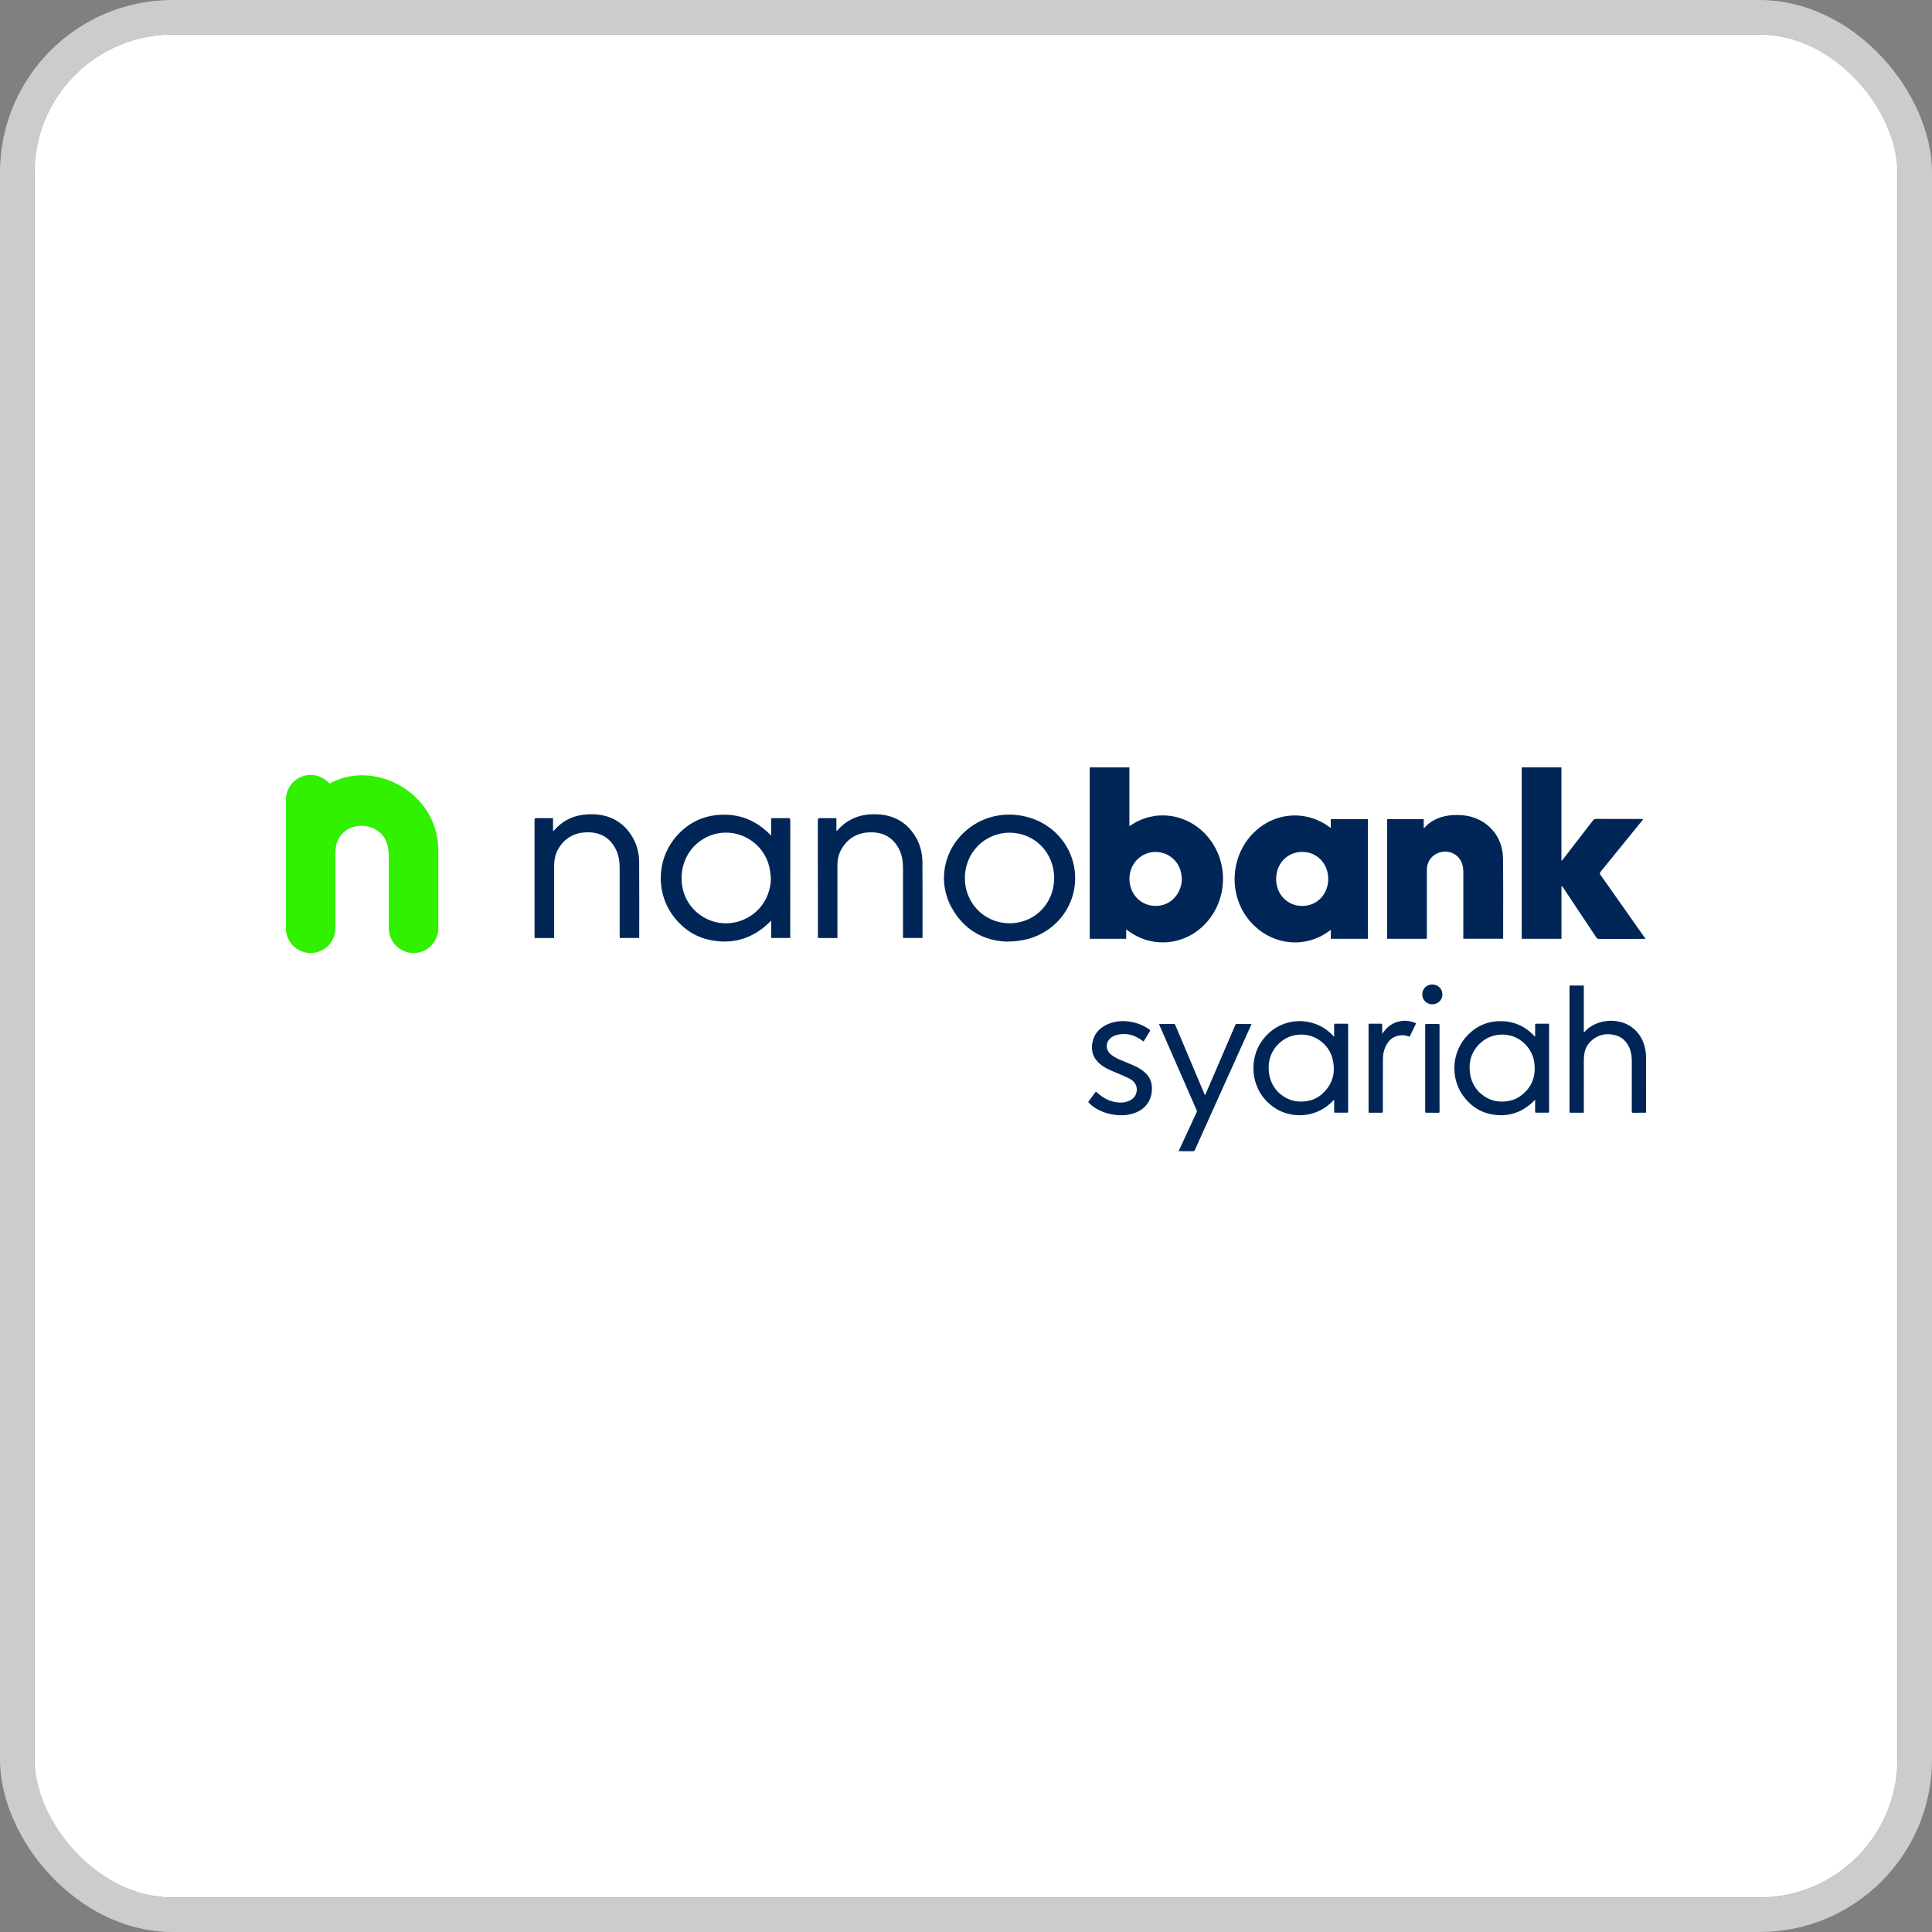 <svg width="112" height="112" viewBox="0 0 112 112" fill="none" xmlns="http://www.w3.org/2000/svg">
<rect x="0" y="0" width="112" height="112" fill="#808080" stroke="none"/>
<g clip-path="url(#clip0_742_117)">
<rect x="2" y="2" width="108" height="108" rx="8" fill="white"/>
<path d="M77.343 60.093C77.343 60.062 77.343 60.042 77.343 60.022C77.343 59.819 77.345 59.616 77.342 59.413C77.341 59.361 77.357 59.344 77.409 59.344C77.63 59.347 77.852 59.345 78.073 59.346C78.153 59.346 78.153 59.346 78.153 59.428C78.153 60.596 78.153 61.765 78.153 62.934C78.153 63.43 78.153 63.927 78.153 64.424C78.153 64.502 78.153 64.503 78.076 64.503C77.853 64.503 77.629 64.501 77.406 64.504C77.357 64.504 77.342 64.488 77.342 64.439C77.345 64.238 77.343 64.036 77.343 63.835C77.343 63.813 77.343 63.79 77.343 63.752C77.315 63.778 77.295 63.793 77.279 63.81C77.043 64.065 76.768 64.263 76.455 64.407C76.013 64.61 75.551 64.687 75.067 64.638C74.53 64.582 74.052 64.382 73.638 64.034C73.246 63.704 72.965 63.295 72.804 62.804C72.666 62.388 72.629 61.962 72.69 61.53C72.757 61.053 72.934 60.622 73.23 60.242C73.56 59.817 73.975 59.513 74.483 59.339C74.924 59.188 75.375 59.155 75.832 59.242C76.371 59.344 76.838 59.59 77.226 59.985C77.256 60.016 77.286 60.046 77.317 60.076C77.321 60.079 77.327 60.082 77.343 60.093ZM73.545 61.83C73.546 62.163 73.576 62.356 73.655 62.589C73.77 62.929 73.966 63.217 74.245 63.441C74.671 63.784 75.158 63.914 75.698 63.842C76.059 63.794 76.383 63.656 76.652 63.411C77.276 62.843 77.455 62.135 77.233 61.327C77.121 60.921 76.881 60.593 76.544 60.341C76.322 60.175 76.075 60.064 75.805 60.011C75.578 59.966 75.348 59.964 75.117 60.002C74.839 60.048 74.582 60.15 74.355 60.316C73.814 60.712 73.559 61.257 73.545 61.83Z" fill="#002657"/>
<path d="M88.993 60.082C88.993 60.062 88.993 60.042 88.993 60.022C88.993 59.817 88.995 59.612 88.993 59.407C88.992 59.361 89.005 59.344 89.052 59.344C89.283 59.346 89.514 59.346 89.745 59.344C89.789 59.344 89.807 59.361 89.803 59.404C89.801 59.419 89.803 59.434 89.803 59.449C89.803 61.1 89.803 62.75 89.803 64.401C89.803 64.416 89.801 64.431 89.803 64.446C89.806 64.486 89.791 64.503 89.748 64.503C89.515 64.501 89.283 64.501 89.05 64.503C89.005 64.503 88.992 64.487 88.993 64.444C88.994 64.237 88.993 64.03 88.993 63.823C88.993 63.803 88.991 63.783 88.989 63.752C88.334 64.445 87.545 64.747 86.613 64.623C85.929 64.533 85.365 64.202 84.926 63.666C84.045 62.593 84.117 60.987 85.093 59.995C85.632 59.448 86.291 59.18 87.055 59.198C87.819 59.216 88.459 59.524 88.979 60.088C88.984 60.087 88.989 60.084 88.993 60.082ZM85.195 61.809C85.196 62.164 85.226 62.358 85.304 62.588C85.419 62.929 85.615 63.217 85.894 63.441C86.32 63.784 86.807 63.913 87.347 63.843C87.637 63.805 87.906 63.708 88.141 63.536C88.804 63.052 89.058 62.389 88.942 61.58C88.886 61.189 88.711 60.849 88.441 60.562C88.17 60.274 87.84 60.09 87.456 60.012C87.227 59.965 86.995 59.964 86.762 60.003C86.484 60.05 86.228 60.152 86.001 60.319C85.462 60.714 85.208 61.258 85.195 61.809Z" fill="#002657"/>
<path d="M91.832 59.85C91.957 59.703 92.102 59.581 92.266 59.482C92.483 59.35 92.716 59.262 92.966 59.214C93.251 59.159 93.536 59.162 93.82 59.217C94.167 59.284 94.477 59.43 94.743 59.667C95.041 59.934 95.232 60.27 95.337 60.654C95.399 60.88 95.426 61.111 95.425 61.346C95.425 62.379 95.425 63.412 95.426 64.445C95.426 64.497 95.41 64.508 95.363 64.507C95.13 64.505 94.897 64.505 94.664 64.508C94.61 64.509 94.596 64.493 94.596 64.439C94.597 63.466 94.597 62.493 94.597 61.52C94.597 61.256 94.566 60.999 94.461 60.754C94.297 60.368 94.023 60.102 93.614 60.004C93.103 59.88 92.638 59.98 92.243 60.34C92.043 60.523 91.913 60.752 91.859 61.02C91.833 61.151 91.818 61.288 91.817 61.422C91.814 62.421 91.816 63.42 91.816 64.419C91.816 64.445 91.816 64.471 91.816 64.502C91.792 64.504 91.774 64.506 91.756 64.506C91.519 64.507 91.283 64.505 91.046 64.507C90.995 64.508 90.985 64.489 90.985 64.442C90.986 63.949 90.986 63.456 90.986 62.963C90.986 61.058 90.986 59.154 90.986 57.25C90.986 57.231 90.987 57.212 90.985 57.193C90.98 57.147 90.997 57.131 91.044 57.132C91.219 57.134 91.394 57.133 91.57 57.133C91.635 57.133 91.7 57.135 91.765 57.132C91.804 57.13 91.816 57.145 91.816 57.184C91.814 57.328 91.815 57.473 91.815 57.618C91.815 58.337 91.815 59.056 91.815 59.775C91.815 59.799 91.815 59.822 91.815 59.846C91.821 59.848 91.827 59.848 91.832 59.85Z" fill="#002657"/>
<path d="M67.191 59.365C67.216 59.364 67.234 59.362 67.252 59.362C67.516 59.362 67.78 59.363 68.045 59.361C68.091 59.36 68.114 59.376 68.132 59.419C68.394 60.042 68.657 60.665 68.921 61.289C69.224 62.007 69.527 62.725 69.831 63.444C69.837 63.458 69.847 63.471 69.86 63.493C69.927 63.338 69.991 63.19 70.054 63.042C70.401 62.235 70.749 61.427 71.096 60.62C71.27 60.215 71.445 59.811 71.617 59.406C71.63 59.376 71.645 59.361 71.679 59.361C71.958 59.362 72.237 59.361 72.517 59.362C72.525 59.362 72.534 59.364 72.552 59.367C72.521 59.439 72.492 59.507 72.461 59.575C71.751 61.152 71.04 62.728 70.329 64.305C69.975 65.091 69.621 65.878 69.269 66.665C69.246 66.715 69.221 66.737 69.162 66.737C68.911 66.733 68.659 66.735 68.407 66.735C68.385 66.735 68.364 66.735 68.33 66.735C68.346 66.696 68.357 66.665 68.371 66.635C68.703 65.917 69.035 65.2 69.369 64.483C69.389 64.44 69.39 64.405 69.371 64.362C68.81 63.081 68.25 61.8 67.69 60.519C67.526 60.144 67.363 59.77 67.2 59.395C67.198 59.389 67.196 59.382 67.191 59.365Z" fill="#002657"/>
<path d="M63.533 63.285C63.607 63.347 63.677 63.409 63.75 63.468C63.992 63.661 64.262 63.802 64.565 63.87C64.9 63.944 65.231 63.944 65.542 63.773C65.922 63.563 65.974 63.117 65.826 62.85C65.738 62.691 65.597 62.585 65.44 62.51C65.191 62.39 64.936 62.28 64.68 62.175C64.347 62.04 64.021 61.897 63.744 61.66C63.555 61.496 63.413 61.3 63.345 61.054C63.292 60.861 63.287 60.663 63.322 60.467C63.426 59.898 63.778 59.542 64.298 59.34C64.737 59.171 65.188 59.161 65.644 59.252C65.95 59.314 66.236 59.425 66.5 59.593C66.553 59.627 66.603 59.667 66.655 59.703C66.682 59.722 66.685 59.742 66.668 59.77C66.551 59.959 66.433 60.148 66.317 60.338C66.293 60.377 66.272 60.364 66.244 60.344C66.088 60.232 65.925 60.131 65.746 60.059C65.479 59.952 65.203 59.92 64.918 59.958C64.748 59.981 64.588 60.03 64.445 60.128C64.084 60.376 64.061 60.844 64.397 61.126C64.561 61.264 64.751 61.36 64.947 61.443C65.214 61.557 65.485 61.661 65.75 61.78C65.98 61.882 66.195 62.013 66.384 62.185C66.648 62.425 66.777 62.724 66.779 63.083C66.782 63.464 66.677 63.806 66.425 64.094C66.246 64.299 66.022 64.436 65.769 64.527C65.477 64.631 65.175 64.665 64.868 64.649C64.437 64.627 64.027 64.522 63.644 64.319C63.446 64.215 63.266 64.086 63.114 63.92C63.095 63.9 63.08 63.883 63.103 63.853C63.24 63.671 63.376 63.487 63.512 63.303C63.517 63.297 63.524 63.293 63.533 63.285Z" fill="#002657"/>
<path d="M80.13 59.927C80.187 59.853 80.232 59.789 80.282 59.729C80.487 59.481 80.742 59.309 81.052 59.226C81.311 59.156 81.571 59.156 81.829 59.228C81.903 59.248 81.974 59.276 82.047 59.298C82.088 59.31 82.09 59.328 82.073 59.364C81.961 59.593 81.85 59.822 81.741 60.053C81.722 60.093 81.701 60.1 81.663 60.084C81.436 59.992 81.206 59.994 80.974 60.063C80.717 60.141 80.529 60.308 80.394 60.538C80.24 60.799 80.171 61.088 80.17 61.389C80.164 62.389 80.167 63.391 80.166 64.392C80.166 64.507 80.166 64.507 80.05 64.507C79.84 64.507 79.63 64.507 79.419 64.507C79.337 64.507 79.337 64.507 79.337 64.425C79.337 63.076 79.337 61.727 79.337 60.378C79.337 60.058 79.338 59.738 79.336 59.418C79.335 59.362 79.351 59.344 79.408 59.344C79.624 59.347 79.84 59.347 80.056 59.344C80.109 59.344 80.128 59.358 80.127 59.414C80.123 59.564 80.126 59.715 80.126 59.865C80.126 59.88 80.128 59.897 80.13 59.927Z" fill="#002657"/>
<path d="M83.451 61.934C83.451 62.767 83.451 63.601 83.452 64.435C83.452 64.49 83.441 64.509 83.382 64.508C83.149 64.504 82.916 64.505 82.684 64.507C82.635 64.508 82.62 64.495 82.62 64.444C82.621 62.771 82.621 61.098 82.62 59.425C82.62 59.377 82.631 59.36 82.682 59.361C82.917 59.363 83.151 59.363 83.386 59.361C83.437 59.36 83.452 59.374 83.452 59.427C83.45 60.263 83.451 61.098 83.451 61.934Z" fill="#002657"/>
<path d="M83.028 58.221C82.703 58.22 82.449 57.968 82.45 57.646C82.45 57.319 82.703 57.07 83.033 57.071C83.365 57.072 83.62 57.324 83.618 57.651C83.617 57.971 83.358 58.221 83.028 58.221Z" fill="#002657"/>
<path d="M63.171 54.422C63.171 51.106 63.171 47.799 63.171 44.485C63.937 44.485 64.698 44.485 65.471 44.485C65.471 45.612 65.471 46.737 65.471 47.886C65.516 47.863 65.545 47.852 65.569 47.835C66.903 46.921 68.788 47.105 69.976 48.464C71.368 50.056 71.16 52.544 69.525 53.875C68.322 54.854 66.633 54.887 65.393 53.955C65.365 53.934 65.335 53.914 65.287 53.878C65.287 54.071 65.287 54.243 65.287 54.422C64.577 54.422 63.881 54.422 63.171 54.422ZM68.513 50.954C68.502 50.849 68.496 50.743 68.478 50.639C68.317 49.71 67.349 49.154 66.464 49.482C65.739 49.751 65.338 50.535 65.519 51.327C65.705 52.14 66.448 52.635 67.27 52.494C67.979 52.372 68.506 51.716 68.513 50.954Z" fill="#002657"/>
<path d="M79.297 54.423C78.587 54.423 77.877 54.423 77.149 54.423C77.149 54.255 77.149 54.09 77.149 53.9C77.091 53.943 77.058 53.968 77.023 53.994C75.715 54.953 73.93 54.822 72.724 53.679C71.001 52.045 71.246 49.149 73.219 47.833C74.385 47.055 75.894 47.089 77.03 47.917C77.062 47.94 77.093 47.963 77.145 48.001C77.145 47.817 77.145 47.655 77.145 47.485C77.869 47.485 78.579 47.485 79.297 47.485C79.297 49.795 79.297 52.105 79.297 54.423ZM75.489 52.519C76.34 52.523 76.992 51.851 76.999 50.964C77.005 50.074 76.355 49.389 75.499 49.385C74.639 49.381 73.986 50.051 73.979 50.943C73.973 51.838 74.621 52.515 75.489 52.519Z" fill="#002657"/>
<path d="M95.396 54.43C95.331 54.43 95.296 54.43 95.26 54.43C94.409 54.43 93.558 54.429 92.707 54.432C92.623 54.432 92.577 54.403 92.532 54.335C91.895 53.374 91.256 52.414 90.617 51.455C90.594 51.42 90.569 51.386 90.521 51.359C90.521 52.378 90.521 53.396 90.521 54.422C89.746 54.422 88.985 54.422 88.216 54.422C88.216 51.109 88.216 47.799 88.216 44.483C88.981 44.483 89.743 44.483 90.519 44.483C90.519 46.287 90.519 48.085 90.519 49.884C90.528 49.886 90.536 49.889 90.545 49.892C90.569 49.862 90.593 49.833 90.617 49.803C91.193 49.058 91.77 48.314 92.343 47.567C92.396 47.499 92.449 47.473 92.534 47.474C93.4 47.477 94.265 47.476 95.13 47.476C95.166 47.476 95.203 47.476 95.265 47.476C95.23 47.524 95.209 47.555 95.186 47.584C94.391 48.565 93.596 49.546 92.798 50.524C92.737 50.599 92.732 50.647 92.789 50.728C93.632 51.92 94.471 53.114 95.311 54.307C95.335 54.34 95.357 54.373 95.396 54.43Z" fill="#002657"/>
<path d="M82.716 54.423C81.94 54.423 81.179 54.423 80.411 54.423C80.411 52.108 80.411 49.802 80.411 47.485C81.117 47.485 81.818 47.485 82.534 47.485C82.534 47.658 82.534 47.827 82.534 48.006C82.559 47.994 82.57 47.992 82.576 47.985C83.031 47.481 83.619 47.28 84.277 47.25C84.989 47.217 85.652 47.366 86.216 47.826C86.843 48.339 87.124 49.024 87.134 49.816C87.148 50.965 87.139 52.114 87.14 53.263C87.14 53.617 87.14 53.971 87.14 54.325C87.14 54.353 87.137 54.382 87.135 54.42C86.368 54.42 85.604 54.42 84.829 54.42C84.829 54.372 84.829 54.33 84.829 54.286C84.829 53.042 84.829 51.798 84.83 50.554C84.831 50.344 84.801 50.14 84.709 49.949C84.504 49.522 84.044 49.297 83.567 49.391C83.091 49.485 82.751 49.865 82.721 50.339C82.716 50.415 82.716 50.492 82.716 50.569C82.716 51.805 82.716 53.042 82.716 54.278C82.716 54.322 82.716 54.365 82.716 54.423Z" fill="#002657"/>
<path d="M44.704 48.443C44.704 48.092 44.704 47.769 44.704 47.434C44.751 47.431 44.79 47.428 44.828 47.428C45.11 47.428 45.391 47.433 45.672 47.425C45.782 47.423 45.814 47.451 45.814 47.564C45.81 49.792 45.811 52.02 45.811 54.249C45.811 54.288 45.811 54.327 45.811 54.374C45.439 54.374 45.08 54.374 44.709 54.374C44.709 54.045 44.709 53.72 44.709 53.366C43.747 54.352 42.61 54.754 41.272 54.515C40.408 54.361 39.698 53.926 39.142 53.25C37.992 51.854 38.029 49.804 39.24 48.446C39.961 47.637 40.88 47.231 41.965 47.228C43.045 47.225 43.947 47.647 44.704 48.443ZM44.689 50.903C44.667 50.722 44.655 50.54 44.62 50.361C44.293 48.666 42.41 47.761 40.889 48.567C39.876 49.105 39.35 50.229 39.557 51.418C39.79 52.753 41.078 53.69 42.421 53.503C43.738 53.319 44.678 52.237 44.689 50.903Z" fill="#002657"/>
<path d="M58.336 54.585C57.056 54.533 55.891 53.931 55.171 52.624C54.26 50.972 54.781 48.953 56.355 47.879C58.035 46.733 60.429 47.132 61.619 48.755C62.874 50.467 62.42 52.844 60.624 53.98C59.984 54.384 59.284 54.58 58.336 54.585ZM58.53 53.523C59.979 53.524 61.109 52.378 61.111 50.907C61.112 49.431 59.98 48.275 58.532 48.273C57.081 48.272 55.933 49.435 55.934 50.904C55.934 52.369 57.077 53.522 58.53 53.523Z" fill="#002657"/>
<path d="M48.547 54.377C48.165 54.377 47.798 54.377 47.42 54.377C47.418 54.334 47.414 54.295 47.414 54.256C47.413 52.024 47.414 49.792 47.411 47.56C47.411 47.455 47.439 47.423 47.545 47.426C47.855 47.433 48.165 47.428 48.488 47.428C48.488 47.677 48.488 47.916 48.488 48.169C48.515 48.157 48.53 48.154 48.538 48.146C49.172 47.415 49.994 47.149 50.934 47.211C51.818 47.269 52.527 47.658 53.016 48.409C53.327 48.887 53.471 49.422 53.475 49.986C53.485 51.423 53.479 52.86 53.48 54.297C53.48 54.322 53.475 54.346 53.472 54.376C53.1 54.376 52.732 54.376 52.348 54.376C52.348 54.328 52.348 54.282 52.348 54.236C52.348 52.941 52.348 51.646 52.348 50.352C52.348 49.968 52.301 49.593 52.129 49.246C51.813 48.609 51.292 48.274 50.584 48.252C49.817 48.228 49.204 48.521 48.8 49.191C48.616 49.495 48.545 49.832 48.546 50.185C48.547 50.856 48.546 51.528 48.546 52.198C48.546 52.877 48.546 53.555 48.546 54.233C48.547 54.277 48.547 54.32 48.547 54.377Z" fill="#002657"/>
<path d="M32.125 54.377C31.74 54.377 31.373 54.377 30.995 54.377C30.993 54.333 30.989 54.294 30.989 54.255C30.989 52.024 30.99 49.792 30.987 47.561C30.987 47.457 31.011 47.423 31.119 47.425C31.428 47.433 31.738 47.428 32.06 47.428C32.06 47.679 32.06 47.921 32.06 48.183C32.091 48.163 32.107 48.157 32.117 48.145C32.703 47.46 33.467 47.185 34.347 47.203C35.297 47.222 36.065 47.602 36.593 48.409C36.904 48.885 37.049 49.421 37.053 49.985C37.063 51.425 37.057 52.866 37.057 54.306C37.057 54.327 37.054 54.348 37.051 54.375C36.679 54.375 36.311 54.375 35.929 54.375C35.927 54.331 35.923 54.285 35.923 54.24C35.923 52.938 35.922 51.636 35.923 50.334C35.923 49.958 35.875 49.59 35.707 49.25C35.394 48.612 34.875 48.275 34.167 48.252C33.4 48.226 32.785 48.515 32.38 49.185C32.19 49.498 32.123 49.846 32.124 50.211C32.126 51.553 32.124 52.895 32.124 54.237C32.125 54.281 32.125 54.324 32.125 54.377Z" fill="#002657"/>
<path d="M25.409 49.254C25.36 45.857 21.607 44.006 19.1 45.429C18.837 45.12 18.445 44.923 18.008 44.923C17.216 44.923 16.573 45.566 16.573 46.358V53.813C16.573 54.606 17.216 55.248 18.008 55.248C18.8 55.248 19.443 54.606 19.443 53.813V49.442C19.443 47.295 22.52 47.399 22.52 49.442L22.541 49.441V53.813C22.541 54.606 23.183 55.248 23.975 55.248C24.768 55.248 25.41 54.606 25.41 53.813V49.321C25.41 49.297 25.41 49.275 25.409 49.254Z" fill="#31F000"/>
</g>
<rect x="1" y="1" width="110" height="110" rx="9" stroke="#CCCCCC" stroke-width="2"/>
<defs>
<clipPath id="clip0_742_117">
<rect x="2" y="2" width="108" height="108" rx="8" fill="white"/>
</clipPath>
</defs>
</svg>
